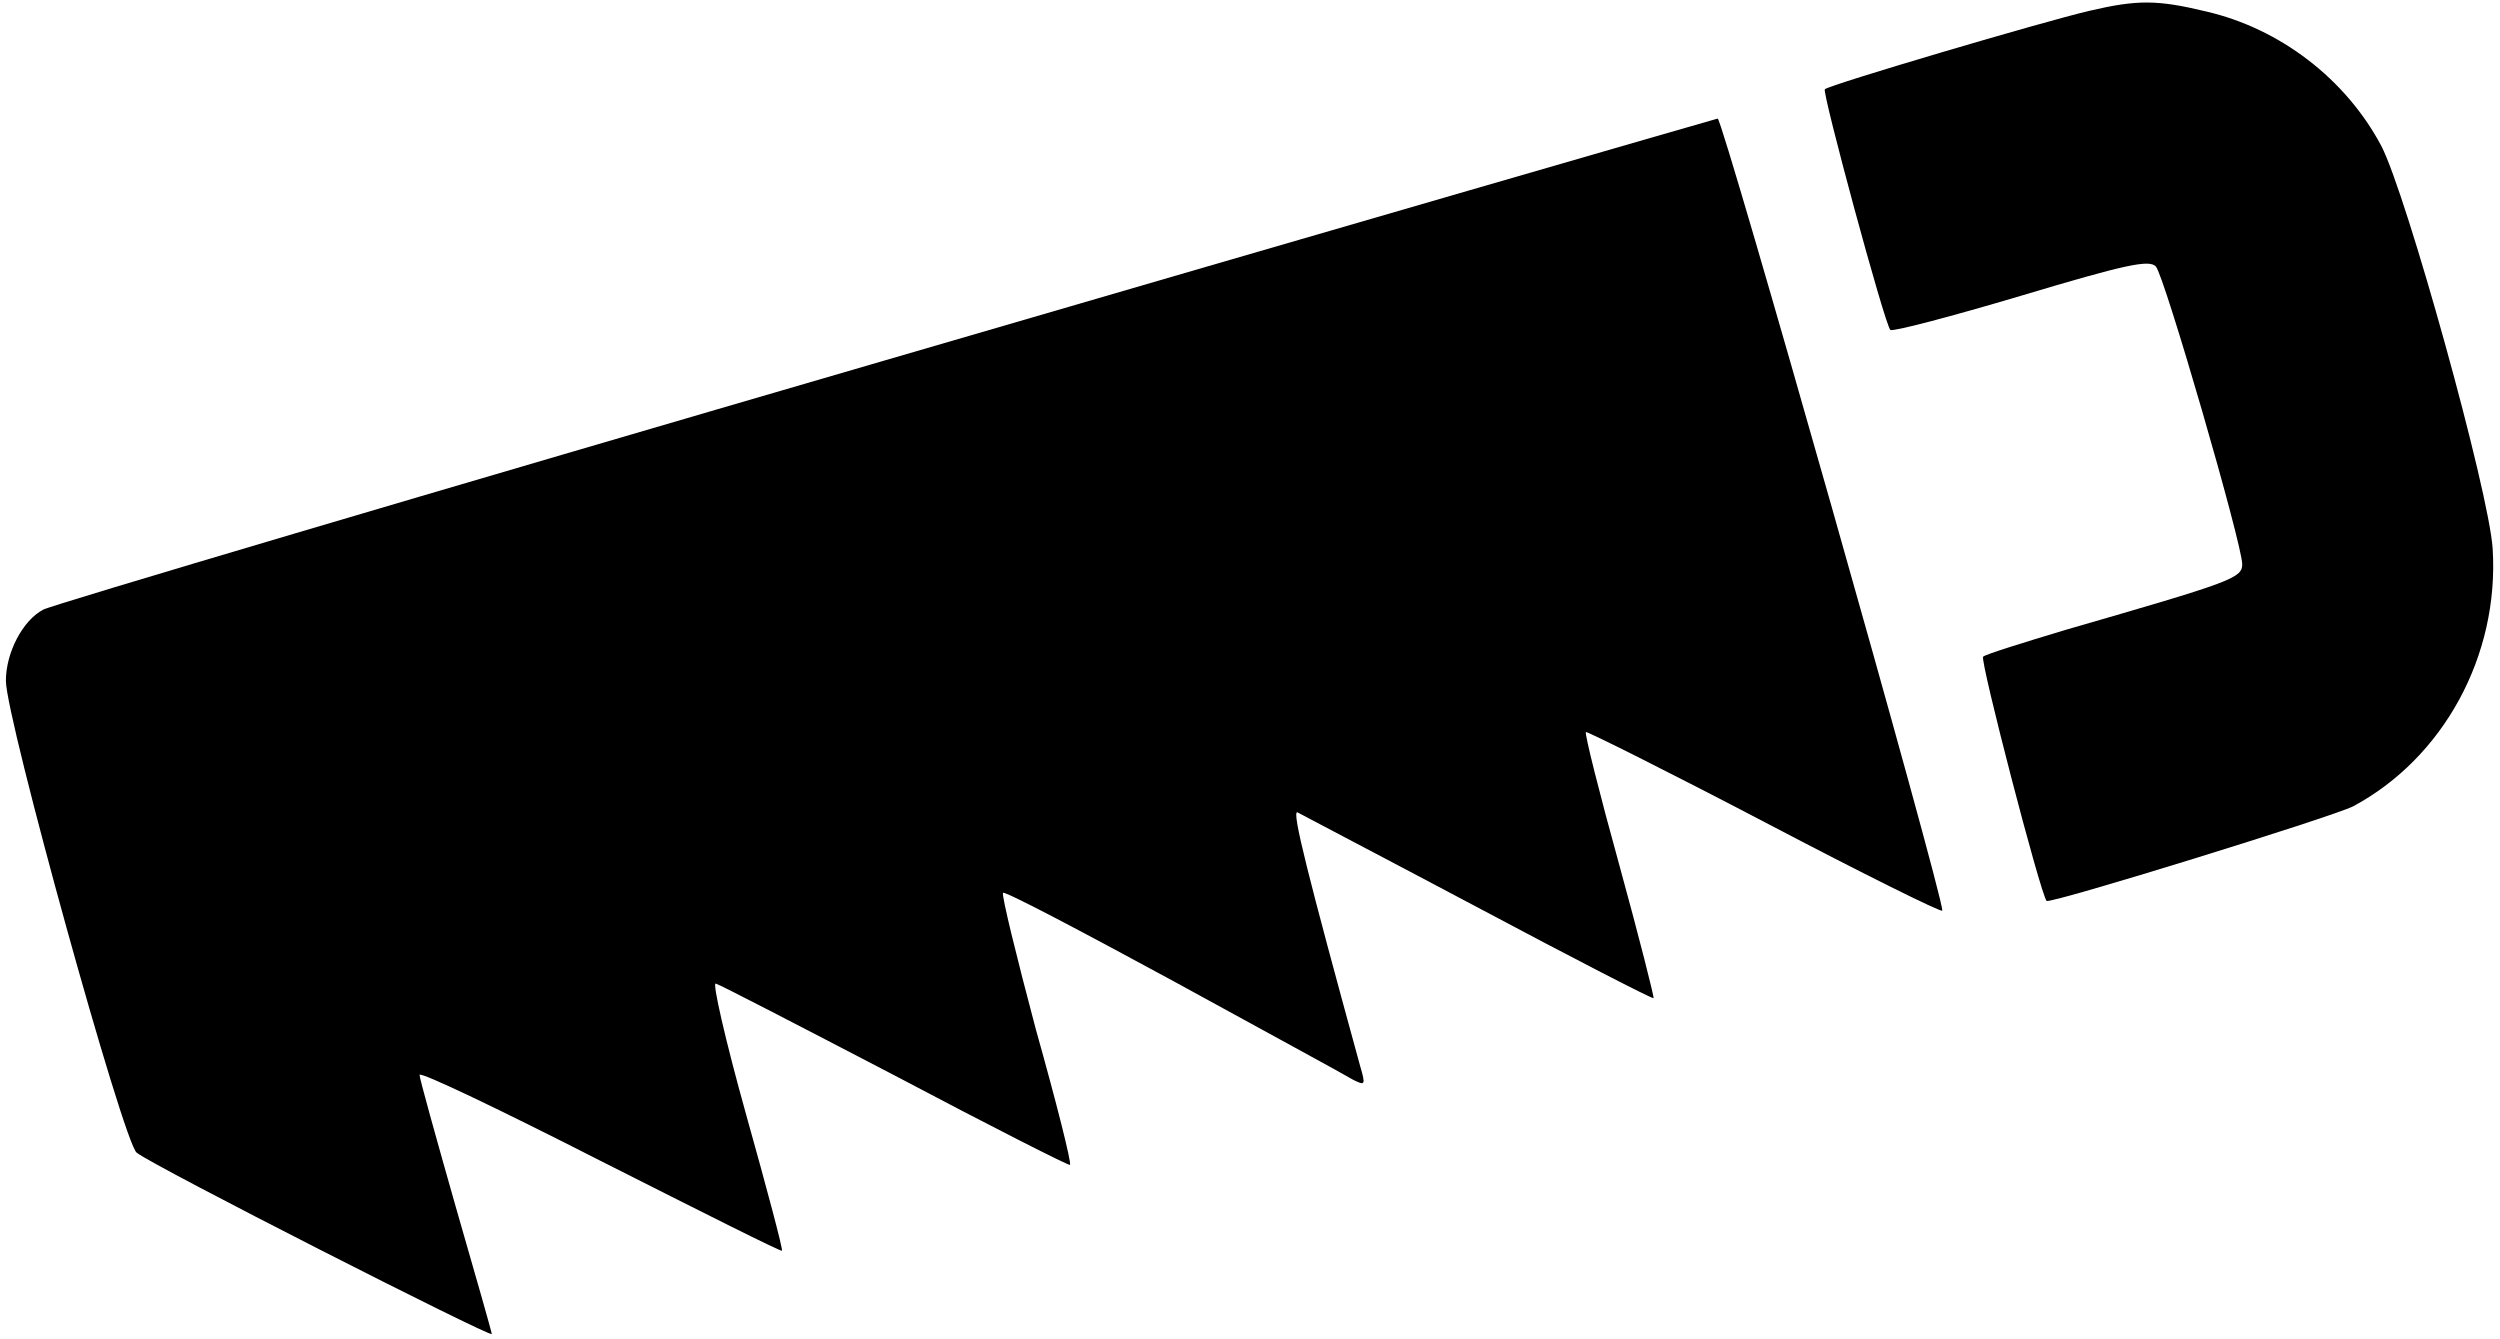 <?xml version="1.0" encoding="UTF-8"?>
<svg xmlns="http://www.w3.org/2000/svg" xmlns:xlink="http://www.w3.org/1999/xlink" width="28px" height="15px" viewBox="0 0 28 15" version="1.1">
<g id="surface1">
<path style=" stroke:none;fill-rule:nonzero;fill:rgb(0%,0%,0%);fill-opacity:1;" d="M 23.402 0.121 C 22.898 0.238 20.488 0.949 20.438 1 C 20.406 1.035 21.109 3.637 21.172 3.695 C 21.191 3.719 21.848 3.547 22.637 3.312 C 23.809 2.961 24.07 2.906 24.145 2.984 C 24.238 3.078 25.113 6.094 25.113 6.32 C 25.113 6.477 24.984 6.52 23.133 7.055 C 22.656 7.199 22.238 7.328 22.211 7.355 C 22.172 7.391 22.855 10.02 22.922 10.09 C 22.957 10.129 26.125 9.148 26.355 9.031 C 27.367 8.488 27.992 7.344 27.918 6.148 C 27.879 5.508 26.953 2.18 26.672 1.637 C 26.273 0.883 25.535 0.32 24.711 0.129 C 24.16 -0.004 23.938 -0.004 23.402 0.121 Z M 23.402 0.121 "/>
<path style=" stroke:none;fill-rule:nonzero;fill:rgb(0%,0%,0%);fill-opacity:1;" d="M 9.902 4.039 C 4.809 5.523 0.57 6.777 0.484 6.828 C 0.254 6.949 0.066 7.309 0.066 7.625 C 0.066 8.043 1.383 12.801 1.531 12.91 C 1.707 13.055 5.508 14.988 5.508 14.941 C 5.508 14.922 5.324 14.277 5.102 13.508 C 4.883 12.738 4.699 12.078 4.699 12.039 C 4.699 11.996 5.605 12.43 6.723 13 C 7.836 13.562 8.75 14.023 8.758 14.008 C 8.77 13.992 8.59 13.316 8.359 12.492 C 8.117 11.625 7.977 11 8.016 11.016 C 8.062 11.027 8.965 11.496 10.031 12.051 C 11.094 12.613 11.973 13.059 11.984 13.047 C 12.004 13.031 11.832 12.348 11.602 11.531 C 11.383 10.707 11.215 10.02 11.234 10 C 11.254 9.977 12.105 10.426 13.141 10.988 C 14.168 11.551 15.074 12.043 15.156 12.094 C 15.289 12.16 15.297 12.156 15.234 11.941 C 14.645 9.793 14.465 9.078 14.531 9.098 C 14.57 9.121 15.477 9.594 16.551 10.164 C 17.621 10.734 18.504 11.188 18.52 11.18 C 18.527 11.164 18.359 10.5 18.137 9.691 C 17.914 8.887 17.746 8.215 17.762 8.199 C 17.773 8.188 18.68 8.641 19.77 9.211 C 20.863 9.785 21.754 10.227 21.754 10.199 C 21.762 10.02 19.293 1.32 19.238 1.328 C 19.203 1.336 15 2.551 9.902 4.039 Z M 9.902 4.039 "/>
</g>
</svg>
